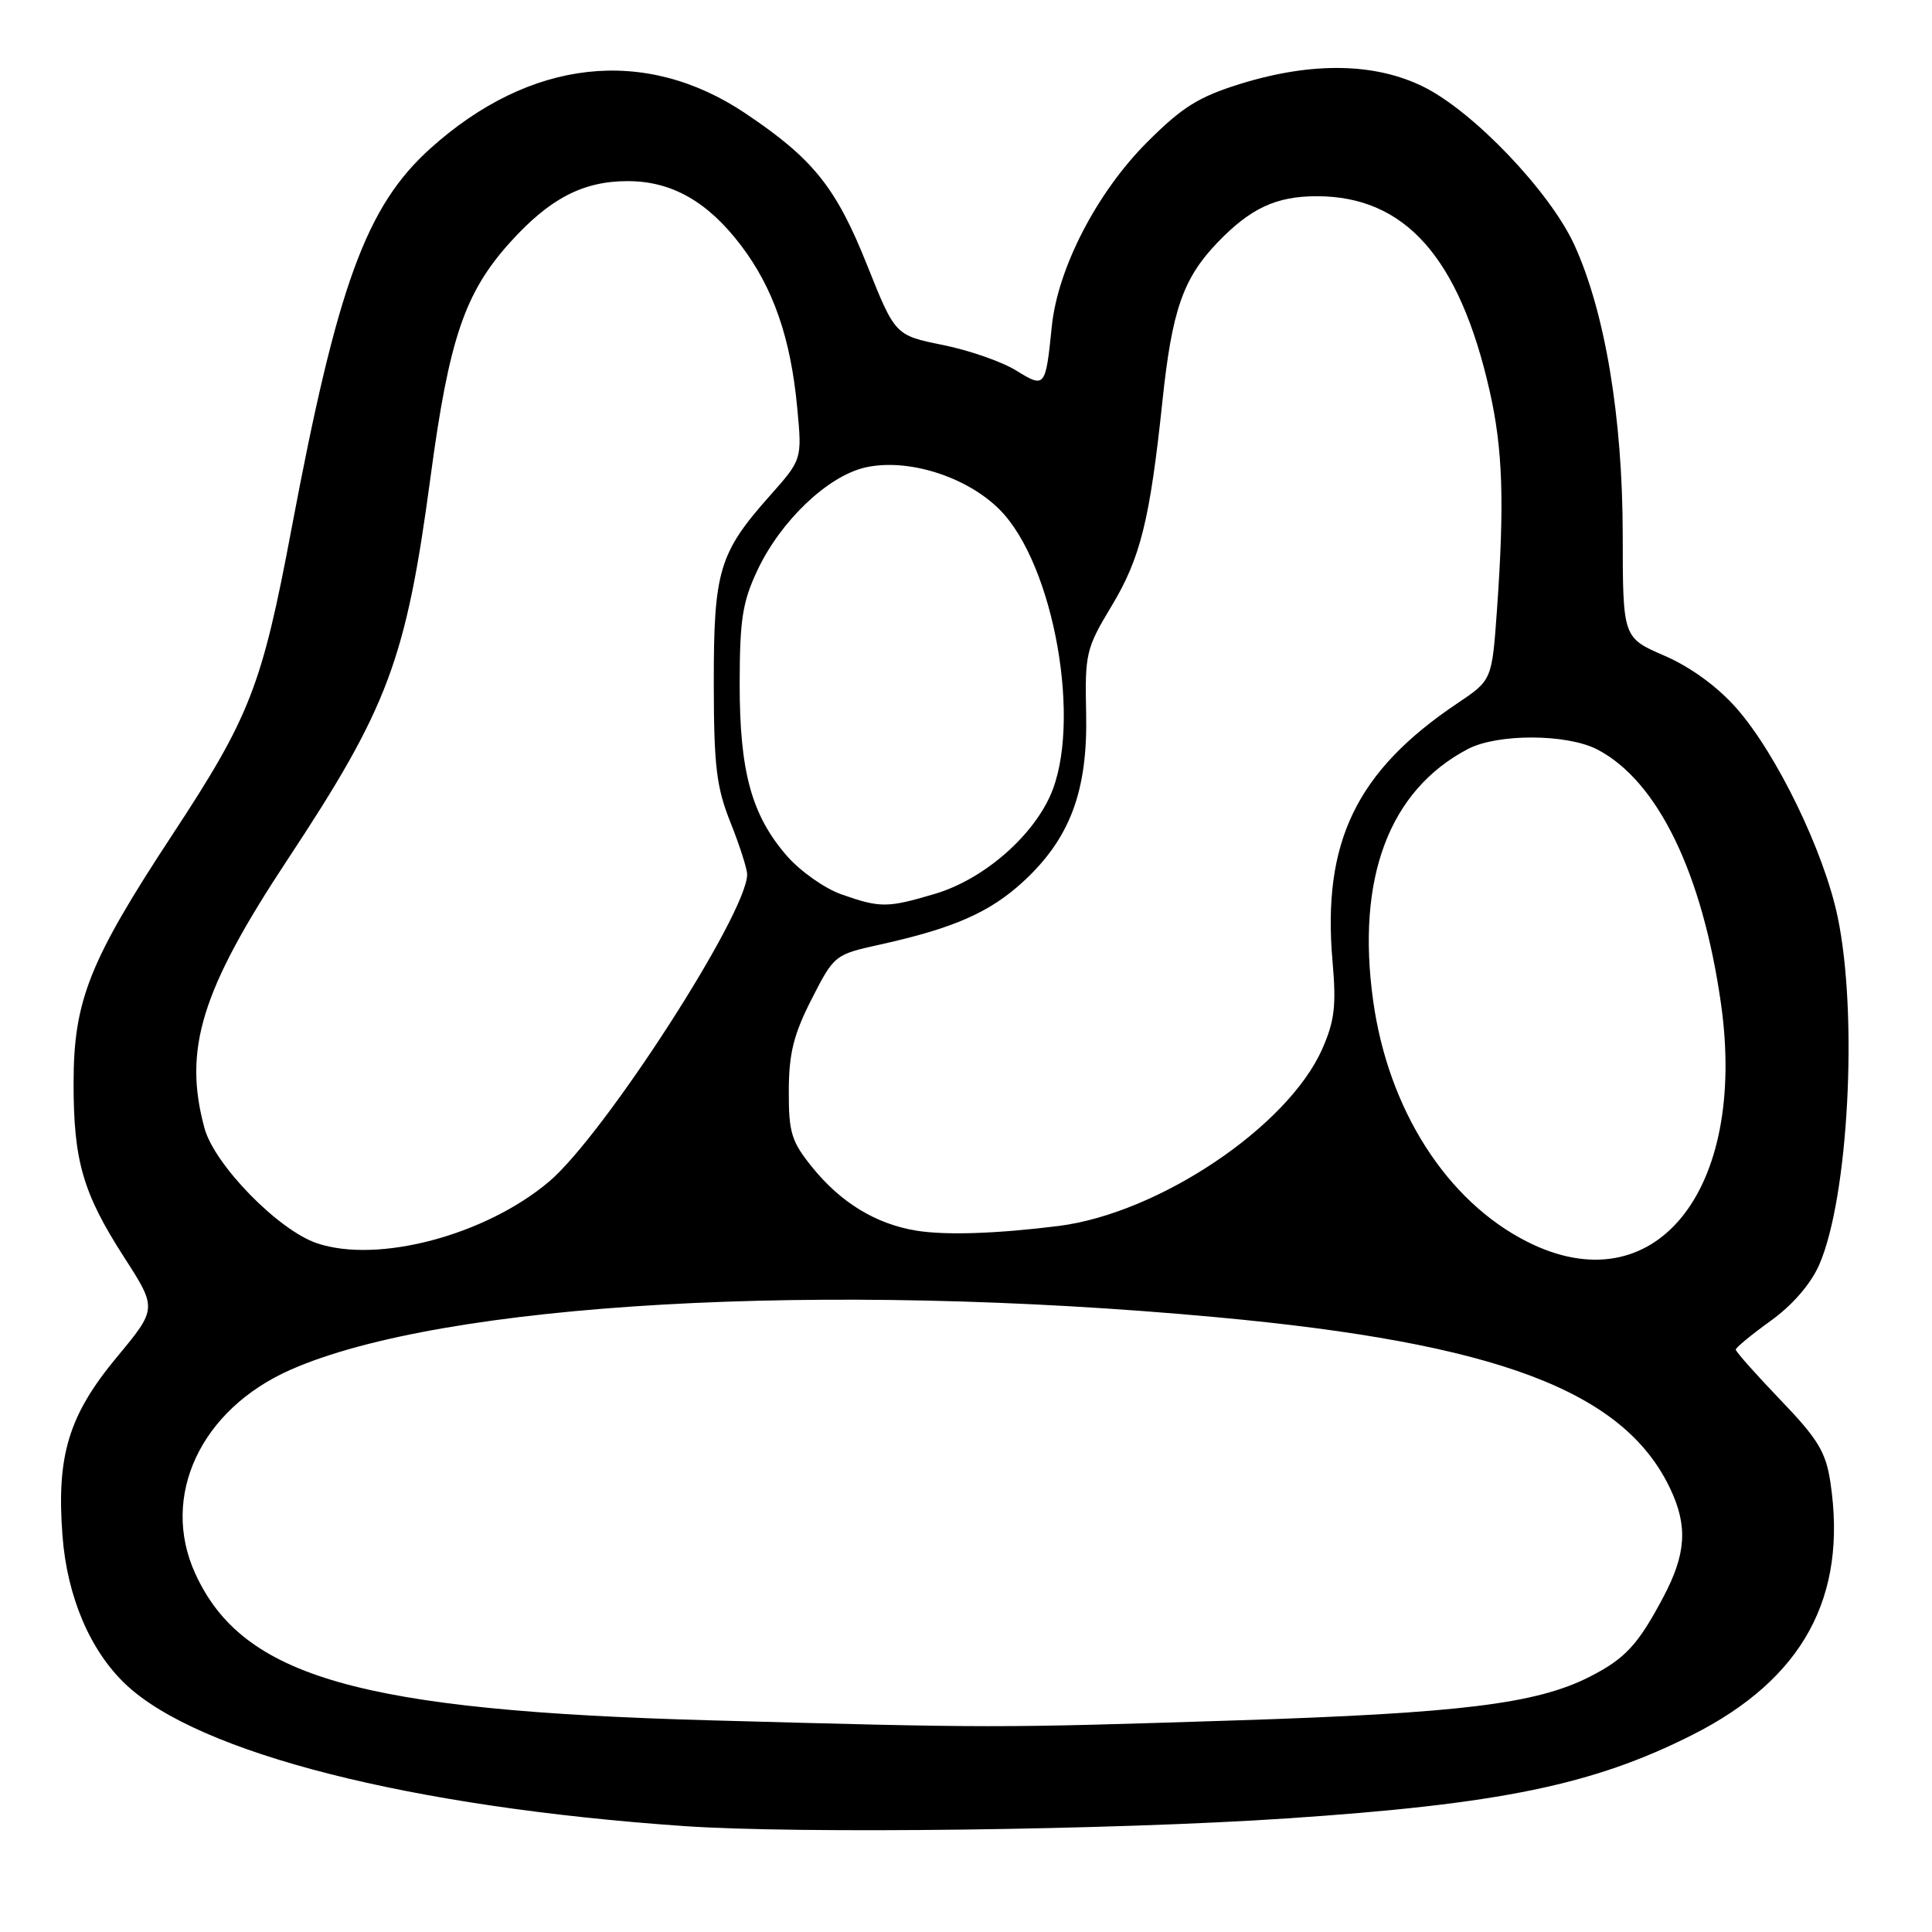 <?xml version="1.0" encoding="UTF-8" standalone="no"?>
<!DOCTYPE svg PUBLIC "-//W3C//DTD SVG 1.1//EN" "http://www.w3.org/Graphics/SVG/1.1/DTD/svg11.dtd" >
<svg xmlns="http://www.w3.org/2000/svg" xmlns:xlink="http://www.w3.org/1999/xlink" version="1.1" viewBox="0 0 256 256">
 <g >
 <path fill="currentColor"
d=" M 170.50 240.95 C 198.73 239.06 211.09 236.52 224.25 229.88 C 238.89 222.48 244.82 211.64 242.54 196.43 C 241.94 192.40 240.89 190.67 235.91 185.49 C 232.66 182.10 230.00 179.11 230.00 178.83 C 230.00 178.56 232.08 176.85 234.62 175.02 C 237.50 172.95 239.93 170.15 241.05 167.60 C 244.93 158.75 246.22 134.51 243.50 121.50 C 241.69 112.83 235.41 99.88 230.09 93.84 C 227.57 90.98 224.02 88.39 220.56 86.89 C 215.03 84.50 215.03 84.50 215.02 70.85 C 215.00 55.25 212.67 41.33 208.60 32.43 C 205.38 25.41 195.29 14.82 188.66 11.52 C 182.24 8.32 173.90 8.17 164.43 11.09 C 158.83 12.82 156.67 14.17 152.00 18.84 C 145.35 25.49 140.16 35.52 139.37 43.24 C 138.54 51.39 138.48 51.46 134.62 49.08 C 132.77 47.93 128.40 46.41 124.93 45.71 C 118.61 44.43 118.61 44.43 114.88 35.09 C 110.77 24.80 107.74 21.03 98.74 15.00 C 85.44 6.09 70.24 7.79 57.05 19.65 C 48.52 27.31 44.71 37.76 38.64 70.00 C 34.71 90.90 33.14 94.94 22.87 110.56 C 11.85 127.32 9.75 132.58 9.75 143.50 C 9.74 153.80 10.98 158.09 16.40 166.52 C 20.83 173.39 20.83 173.39 15.48 179.83 C 9.10 187.52 7.47 192.87 8.28 203.50 C 8.89 211.56 11.94 218.73 16.66 223.19 C 26.33 232.32 54.36 239.44 90.57 241.96 C 105.68 243.02 147.58 242.49 170.50 240.95 Z  M 94.00 227.95 C 47.66 226.66 32.14 222.24 25.87 208.50 C 21.20 198.27 26.58 186.76 38.50 181.50 C 58.72 172.58 108.95 169.72 161.11 174.53 C 198.40 177.97 215.17 184.30 221.31 197.25 C 223.66 202.19 223.43 205.90 220.41 211.60 C 217.07 217.92 215.35 219.78 210.66 222.17 C 203.61 225.77 193.52 227.01 163.50 227.97 C 132.02 228.98 131.52 228.98 94.00 227.95 Z  M 202.33 164.52 C 191.69 159.13 183.95 147.02 181.95 132.60 C 179.69 116.36 184.07 104.73 194.50 99.25 C 198.43 97.19 207.62 97.22 211.65 99.31 C 219.64 103.46 225.58 115.67 228.04 133.00 C 231.56 157.88 219.19 173.06 202.33 164.52 Z  M 42.01 164.74 C 36.90 163.03 28.43 154.36 27.10 149.50 C 24.25 139.04 26.66 131.23 38.07 113.95 C 51.47 93.67 53.80 87.44 57.06 63.12 C 59.50 44.92 61.58 38.80 67.54 32.17 C 72.80 26.32 77.23 24.00 83.17 24.00 C 88.98 24.00 93.73 26.68 98.14 32.46 C 102.47 38.14 104.78 44.81 105.64 54.07 C 106.28 60.88 106.28 60.88 102.01 65.69 C 95.27 73.27 94.57 75.64 94.58 90.50 C 94.59 101.54 94.93 104.33 96.80 109.00 C 98.01 112.03 99.00 115.12 99.00 115.87 C 99.00 121.02 80.06 150.39 72.75 156.57 C 64.35 163.67 50.11 167.46 42.01 164.74 Z  M 121.45 163.07 C 116.09 162.21 111.41 159.36 107.61 154.65 C 104.87 151.26 104.50 150.07 104.52 144.55 C 104.53 139.59 105.16 137.07 107.54 132.40 C 110.51 126.57 110.62 126.48 116.52 125.18 C 126.35 123.01 131.15 120.90 135.58 116.82 C 141.79 111.10 144.14 104.81 143.92 94.55 C 143.74 86.62 143.91 85.91 147.26 80.35 C 151.12 73.96 152.37 68.92 154.04 53.04 C 155.30 41.11 156.77 36.89 161.30 32.16 C 165.69 27.59 169.09 26.00 174.48 26.00 C 186.16 26.00 193.36 34.09 197.37 51.73 C 199.13 59.47 199.37 66.51 198.35 80.90 C 197.69 90.12 197.69 90.12 193.10 93.20 C 179.71 102.19 175.18 111.58 176.57 127.42 C 177.08 133.24 176.84 135.30 175.20 139.00 C 170.65 149.29 153.53 160.78 140.25 162.45 C 132.11 163.47 125.31 163.70 121.45 163.07 Z  M 111.50 118.51 C 109.30 117.74 106.07 115.46 104.31 113.46 C 99.59 108.06 98.00 102.27 98.01 90.57 C 98.02 82.06 98.39 79.73 100.39 75.50 C 103.48 68.99 109.66 63.10 114.62 61.95 C 120.19 60.66 128.04 63.11 132.44 67.51 C 139.70 74.77 143.44 96.04 139.13 105.50 C 136.57 111.12 130.13 116.59 123.88 118.44 C 117.59 120.31 116.65 120.32 111.50 118.51 Z "/>
</g>
</svg>